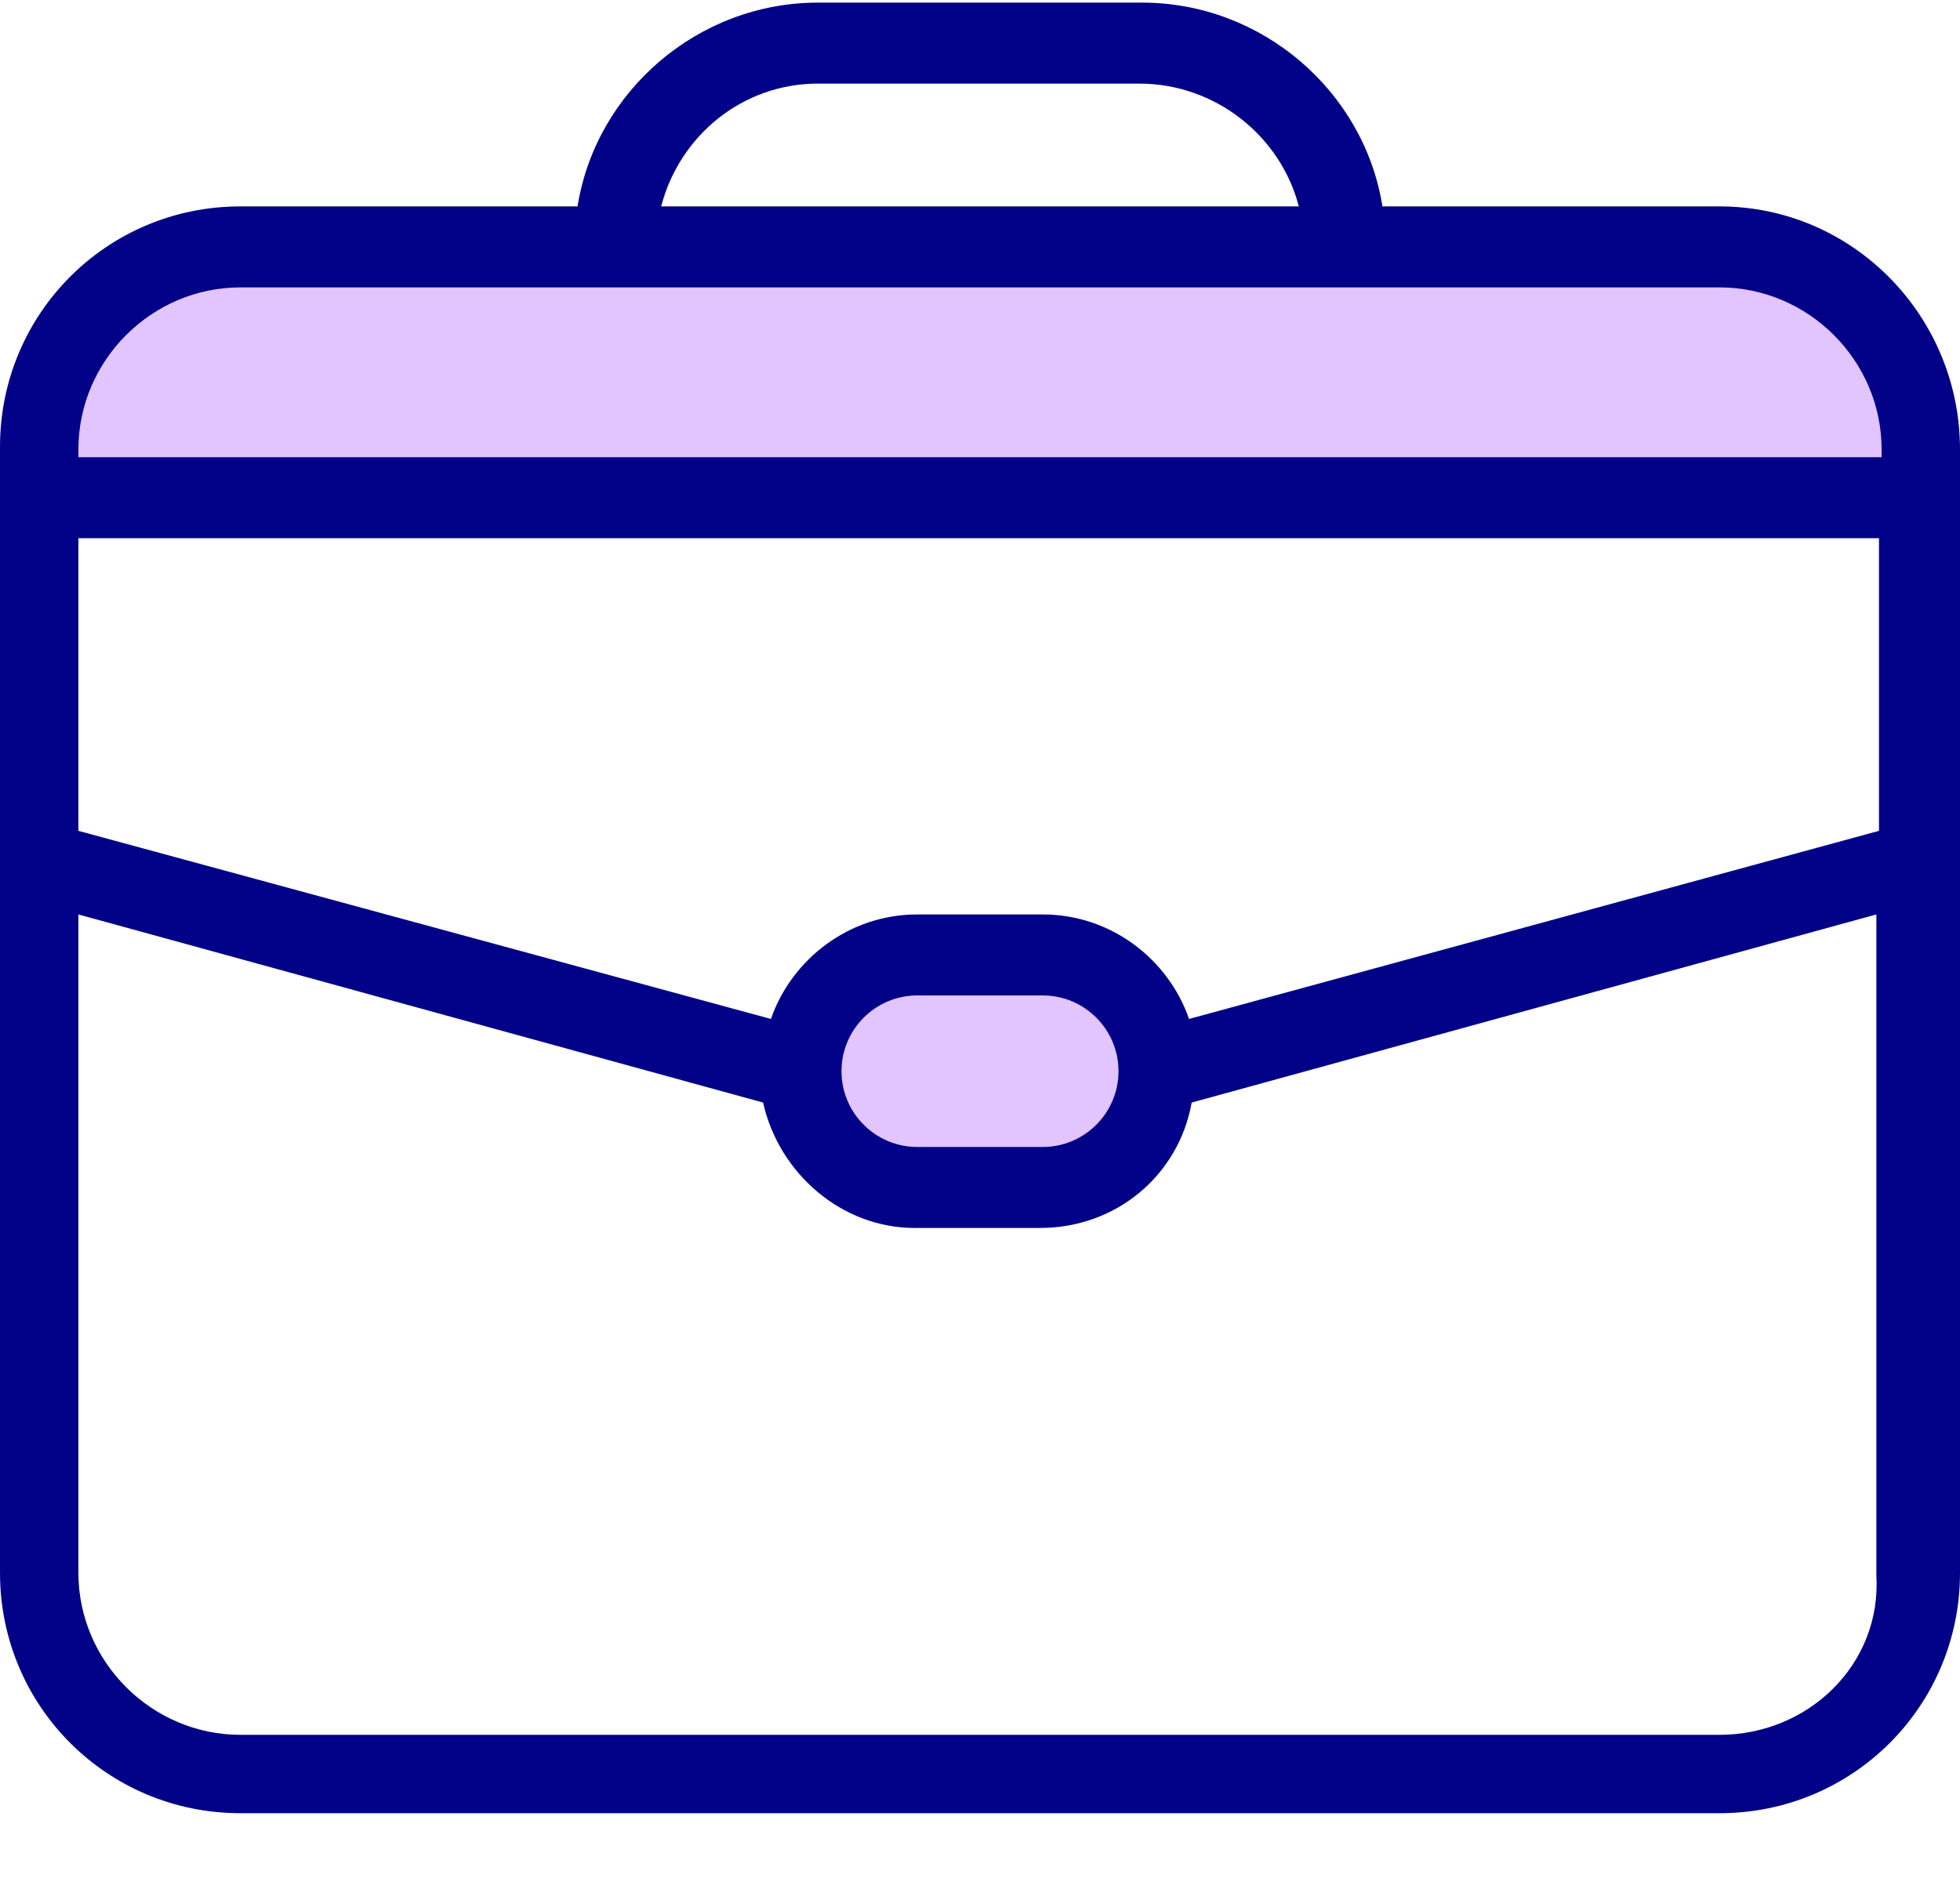 <?xml version="1.0" encoding="UTF-8"?>
<svg width="48px" height="46px" viewBox="0 0 48 46" version="1.1" xmlns="http://www.w3.org/2000/svg" xmlns:xlink="http://www.w3.org/1999/xlink">
    <title>business</title>
    <g id="Home" stroke="none" stroke-width="1" fill="none" fill-rule="evenodd">
        <g id="Home-1600" transform="translate(-979, -2111)" fill-rule="nonzero">
            <g id="Ниша-4" transform="translate(70, 2109)">
                <g id="Group-5-Copy-7" transform="translate(875, 2)">
                    <g id="business" transform="translate(34, 0)">
                        <path d="M42.112,6.08 L5.888,6.08 C3.2,6.08 0.96,8.32 0.96,11.008 L0.96,11.712 L47.04,11.712 L47.04,11.008 C47.04,8.256 44.8,6.08 42.112,6.08 Z" id="Path" fill="#E2C4FF"></path>
                        <path d="M28.352,26.24 C28.352,27.776 27.072,29.056 25.536,29.056 L22.464,29.056 C20.928,29.056 19.648,27.776 19.648,26.24 L19.648,26.24 C19.648,24.704 20.928,23.424 22.464,23.424 L25.536,23.424 C27.072,23.36 28.352,24.64 28.352,26.24 L28.352,26.24 Z" id="Path" fill="#E2C4FF"></path>
                        <path d="M42.112,5.056 L33.856,5.056 C33.408,2.24 30.912,0.064 27.968,0.064 L20.032,0.064 C17.088,0.064 14.592,2.24 14.144,5.056 L5.888,5.056 C2.624,5.056 0,7.68 0,10.944 L0,38.528 C0,41.792 2.624,44.416 5.888,44.416 L42.112,44.416 C45.376,44.416 48,41.792 48,38.528 L48,11.008 C48,7.744 45.376,5.056 42.112,5.056 Z M29.12,24.96 C28.608,23.488 27.2,22.4 25.536,22.4 L22.464,22.4 C20.8,22.4 19.392,23.488 18.88,24.96 L1.92,20.352 L1.92,13.184 L46.016,13.184 L46.016,20.352 L29.12,24.96 Z M27.392,26.24 C27.392,27.264 26.56,28.096 25.536,28.096 L22.464,28.096 C21.44,28.096 20.608,27.264 20.608,26.24 C20.608,25.216 21.44,24.384 22.464,24.384 L25.536,24.384 C26.56,24.384 27.392,25.216 27.392,26.24 Z M20.032,2.048 L27.904,2.048 C29.76,2.048 31.36,3.328 31.808,5.056 L16.192,5.056 C16.64,3.328 18.176,2.048 20.032,2.048 Z M5.888,7.04 L42.112,7.04 C44.288,7.04 46.08,8.832 46.08,11.008 L46.08,11.2 L1.92,11.2 L1.92,11.008 C1.92,8.832 3.712,7.04 5.888,7.04 Z M42.112,42.496 L5.888,42.496 C3.712,42.496 1.92,40.704 1.92,38.528 L1.92,22.4 L18.688,27.008 C19.072,28.736 20.608,30.08 22.4,30.08 L25.472,30.08 C27.328,30.08 28.864,28.8 29.184,27.008 L45.952,22.4 L45.952,38.592 C46.08,40.768 44.288,42.496 42.112,42.496 Z" id="Shape" fill="#020288"></path>
                    </g>
                </g>
            </g>
        </g>
    </g>
</svg>